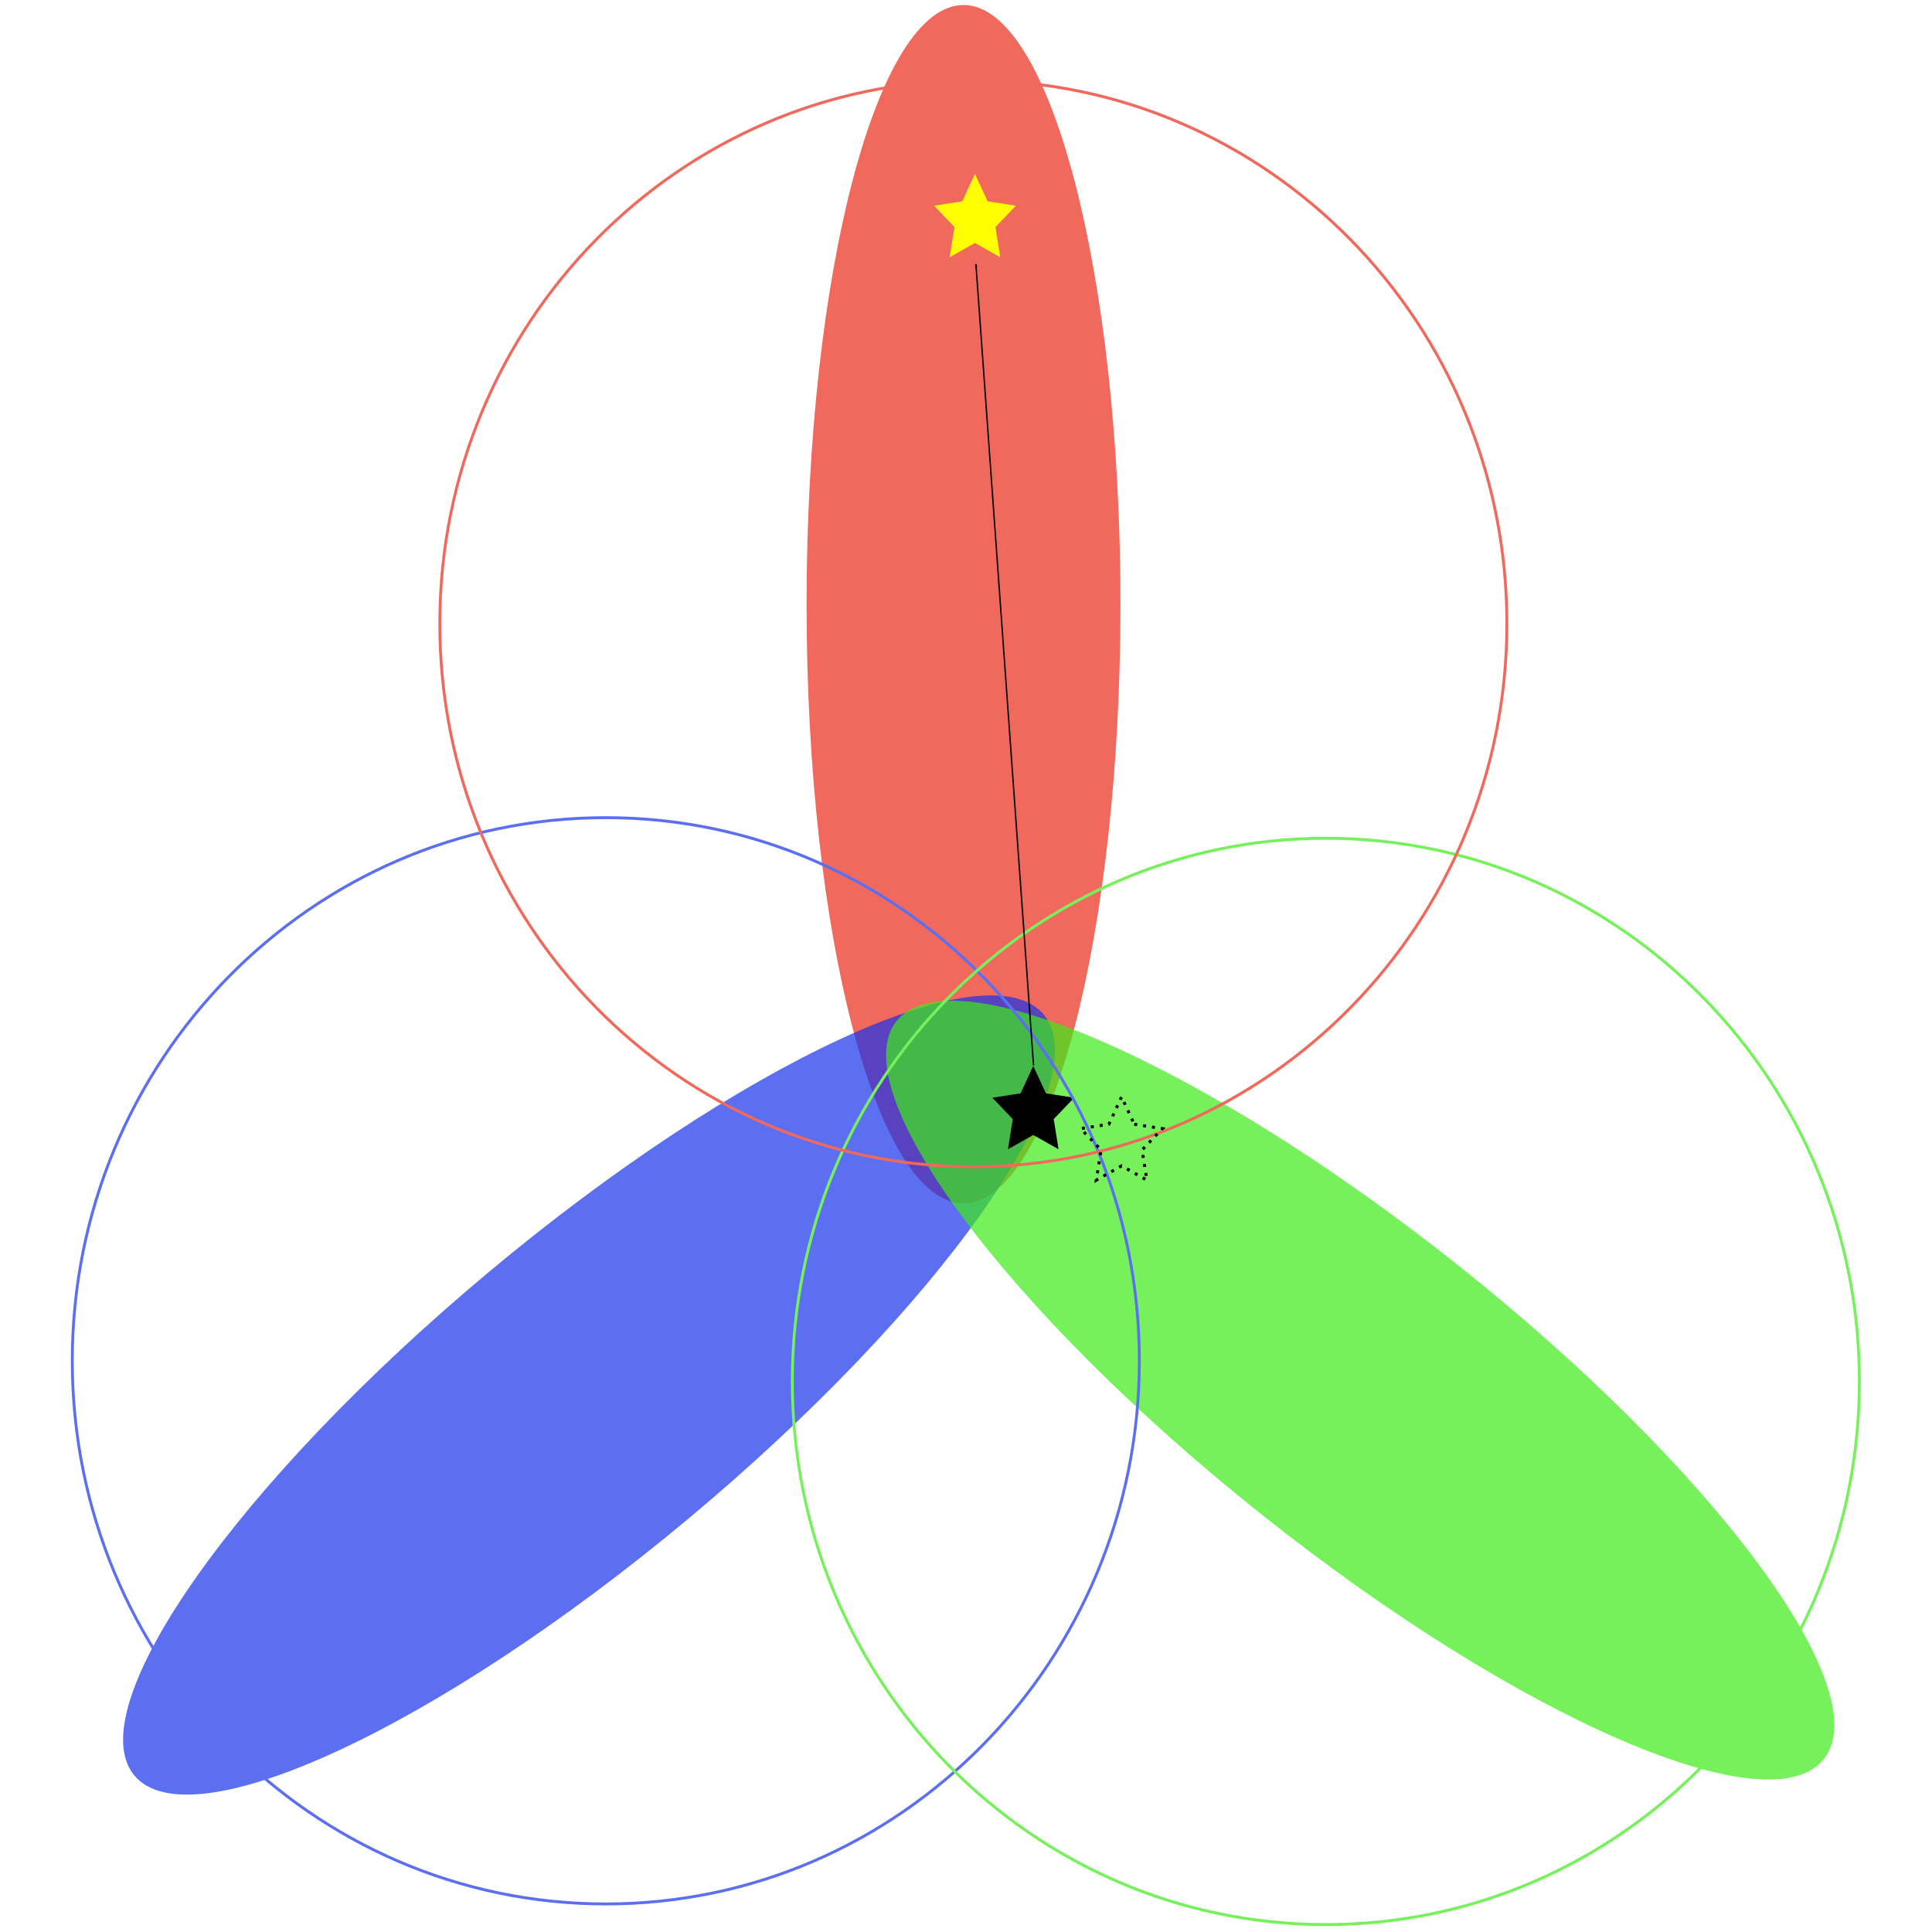 <?xml version="1.0" encoding="UTF-8" standalone="no"?>
<svg
   xmlns:dc="http://purl.org/dc/elements/1.1/"
   xmlns:cc="http://creativecommons.org/ns#"
   xmlns:rdf="http://www.w3.org/1999/02/22-rdf-syntax-ns#"
   xmlns:svg="http://www.w3.org/2000/svg"
   xmlns="http://www.w3.org/2000/svg"
   xmlns:xlink="http://www.w3.org/1999/xlink"
   xmlns:sodipodi="http://sodipodi.sourceforge.net/DTD/sodipodi-0.dtd"
   xmlns:inkscape="http://www.inkscape.org/namespaces/inkscape"
   version="1.1"
   preserveAspectRatio="xMidYMid meet"
   viewBox="0 0 640 640"
   width="640"
   height="640"
   id="svg87"
   sodipodi:docname="roa-ex3.svg"
   inkscape:version="1.0.1 (c497b03c, 2020-09-10)">
  <sodipodi:namedview
     pagecolor="#ffffff"
     bordercolor="#666666"
     borderopacity="1"
     objecttolerance="10"
     gridtolerance="10"
     guidetolerance="10"
     inkscape:pageopacity="0"
     inkscape:pageshadow="2"
     inkscape:window-width="1440"
     inkscape:window-height="878"
     id="namedview89"
     showgrid="false"
     inkscape:zoom="1.0523662"
     inkscape:cx="320"
     inkscape:cy="320"
     inkscape:window-x="0"
     inkscape:window-y="0"
     inkscape:window-maximized="1"
     inkscape:current-layer="g83"
     inkscape:document-rotation="0"
     showguides="false" />
  <defs
     id="defs23">
    <marker
       style="overflow:visible"
       id="Arrow1Lstart"
       refX="0.0"
       refY="0.0"
       orient="auto"
       inkscape:stockid="Arrow1Lstart"
       inkscape:isstock="true">
      <path
         transform="scale(0.8) translate(12.5,0)"
         style="fill-rule:evenodd;stroke:#000000;stroke-width:1pt;stroke-opacity:1;fill:#000000;fill-opacity:1"
         d="M 0.0,0.0 L 5.0,-5.0 L -12.5,0.0 L 5.0,5.0 L 0.0,0.0 z "
         id="path2093" />
    </marker>
    <marker
       style="overflow:visible;"
       id="Arrow1Lend"
       refX="0.0"
       refY="0.0"
       orient="auto"
       inkscape:stockid="Arrow1Lend"
       inkscape:isstock="true">
      <path
         transform="scale(0.8) rotate(180) translate(12.5,0)"
         style="fill-rule:evenodd;stroke:#000000;stroke-width:1pt;stroke-opacity:1;fill:#000000;fill-opacity:1"
         d="M 0.0,0.0 L 5.0,-5.0 L -12.5,0.0 L 5.0,5.0 L 0.0,0.0 z "
         id="path2096" />
    </marker>
    <path
       d="M368.89 219.8C368.89 333.66 344.24 426.11 313.87 426.11C283.51 426.11 258.86 333.66 258.86 219.8C258.86 105.93 283.51 13.49 313.87 13.49C344.24 13.49 368.89 105.93 368.89 219.8Z"
       id="a1vNCi5NYM" />
    <path
       d="M217.48 534.67C129.44 606.87 42.33 646.44 23.07 622.96C3.82 599.48 59.66 521.8 147.7 449.59C235.74 377.38 322.85 337.82 342.11 361.29C361.37 384.77 305.52 462.46 217.48 534.67Z"
       id="a2pXYGAmS0" />
    <path
       d="M486.75 447.06C576.55 517.07 634.3 593.35 615.63 617.3C596.96 641.24 508.9 603.85 419.1 533.84C329.3 463.83 271.55 387.55 290.22 363.6C308.89 339.65 396.95 377.05 486.75 447.06Z"
       id="bMySyK3VJ" />
    <path
       d="M187.02 485.55L196.94 487.06L189.76 494.41L191.46 504.8L182.59 499.89L173.72 504.8L175.42 494.41L168.24 487.06L178.16 485.55L182.59 476.1L187.02 485.55Z"
       id="g6HEetej7P" />
    <path
       d="M457.36 485.55L467.27 487.06L460.1 494.41L461.79 504.8L452.92 499.89L444.06 504.8L445.75 494.41L438.58 487.06L448.49 485.55L452.92 476.1L457.36 485.55Z"
       id="d28UtX3IKc" />
    <path
       d="M318.31 200.55L328.22 202.06L321.05 209.42L322.74 219.8L313.87 214.9L305.01 219.8L306.7 209.42L299.53 202.06L309.44 200.55L313.87 191.1L318.31 200.55Z"
       id="bD5sKDGEn" />
    <path
       d="M343.54 386.16C343.54 401.27 331.79 413.53 317.32 413.53C302.85 413.53 291.1 401.27 291.1 386.16C291.1 371.06 302.85 358.8 317.32 358.8C331.79 358.8 343.54 371.06 343.54 386.16Z"
       id="f2swB1TMPV" />
    <path
       d="M375.51 480.35C375.51 583.57 291.71 667.38 188.48 667.38C85.26 667.38 1.46 583.57 1.46 480.35C1.46 377.13 85.26 293.32 188.48 293.32C291.71 293.32 375.51 377.13 375.51 480.35Z"
       id="b2PON52hCY" />
    <path
       d="M627.91 487.45C627.91 590.67 544.11 674.48 440.88 674.48C337.66 674.48 253.86 590.67 253.86 487.45C253.86 384.23 337.66 300.42 440.88 300.42C544.11 300.42 627.91 384.23 627.91 487.45Z"
       id="b1jQ3tvgFN" />
    <path
       d="M504.35 226.5C504.35 329.72 420.54 413.53 317.32 413.53C214.1 413.53 130.29 329.72 130.29 226.5C130.29 123.28 214.1 39.47 317.32 39.47C420.54 39.47 504.35 123.28 504.35 226.5Z"
       id="e1TCzdDJE0" />
    <path
       d="M321.73 408.08C321.73 410.84 319.49 413.08 316.73 413.08C313.98 413.08 311.73 410.84 311.73 408.08C311.73 405.32 313.98 403.08 316.73 403.08C319.49 403.08 321.73 405.32 321.73 408.08Z"
       id="akIpPFLTa" />
    <path
       d="M307.06 371.67C307.06 374.43 304.82 376.67 302.06 376.67C299.3 376.67 297.06 374.43 297.06 371.67C297.06 368.91 299.3 366.67 302.06 366.67C304.82 366.67 307.06 368.91 307.06 371.67Z"
       id="i13pxMT7RS" />
    <path
       d="M339.04 371.67C339.04 374.43 336.8 376.67 334.04 376.67C331.29 376.67 329.04 374.43 329.04 371.67C329.04 368.91 331.29 366.67 334.04 366.67C336.8 366.67 339.04 368.91 339.04 371.67Z"
       id="c1YnXsxhwZ" />
  </defs>
  <g
     id="g85"
     transform="matrix(0.945,0,0,0.962,22.565,-11.314)">
    <g
       id="g83">
      <use
         xlink:href="#a1vNCi5NYM"
         opacity="1"
         fill="#ec2a18"
         fill-opacity="0.7"
         id="use25"
         x="0"
         y="0"
         width="100%"
         height="100%" />
      <use
         xlink:href="#a2pXYGAmS0"
         opacity="1"
         fill="#1833ec"
         fill-opacity="0.7"
         id="use29"
         x="0"
         y="0"
         width="100%"
         height="100%" />
      <use
         xlink:href="#bMySyK3VJ"
         opacity="1"
         fill="#3dec18"
         fill-opacity="0.7"
         id="use33"
         x="0"
         y="0"
         width="100%"
         height="100%" />
      <use
         xlink:href="#d28UtX3IKc"
         opacity="1"
         fill="#000000"
         fill-opacity="1"
         id="use41"
         x="0"
         y="0"
         width="100%"
         height="100%"
         transform="translate(-114.604,-97.295)"
         style="fill:#000000;fill-opacity:1;stroke:none;stroke-width:1.048;stroke-miterlimit:4;stroke-dasharray:1.048, 2.097;stroke-dashoffset:0;stroke-opacity:1" />
      <use
         xlink:href="#bD5sKDGEn"
         opacity="1"
         fill="#000000"
         fill-opacity="1"
         id="use45"
         x="0"
         y="0"
         width="100%"
         height="100%"
         transform="translate(4.021,-119.463)"
         style="fill:#ffff00" />
      <path
         d="m 375.51,480.35 c 0,103.22 -83.8,187.03 -187.03,187.03 -103.22,0 -187.02,-83.81 -187.02,-187.03 0,-103.22 83.8,-187.03 187.02,-187.03 103.23,0 187.03,83.81 187.03,187.03 z"
         id="use53"
         style="fill-opacity:0;stroke:#5c6ff1;stroke-width:1;stroke-opacity:1" />
      <path
         d="m 627.91,487.45 c 0,103.22 -83.8,187.03 -187.03,187.03 -103.22,0 -187.02,-83.81 -187.02,-187.03 0,-103.22 83.8,-187.03 187.02,-187.03 103.23,0 187.03,83.81 187.03,187.03 z"
         id="use59"
         style="fill-opacity:0;stroke:#76f15c;stroke-width:1;stroke-opacity:1" />
      <use
         xlink:href="#e1TCzdDJE0"
         opacity="1"
         fill-opacity="0"
         stroke="#f1695c"
         stroke-width="1"
         stroke-opacity="1"
         id="use65"
         x="0"
         y="0"
         width="100%"
         height="100%" />
      <path
         style="fill:none;stroke:#000000;stroke-width:0.483px;stroke-linecap:butt;stroke-linejoin:miter;stroke-opacity:1;marker-end:url(#Arrow1Lend)"
         d="M 338.427,378.621 318.218,102.699"
         id="path1469" />
      <use
         xlink:href="#d28UtX3IKc"
         opacity="1"
         fill="#000000"
         fill-opacity="1"
         id="use41-3"
         x="0"
         y="0"
         width="100%"
         height="100%"
         transform="translate(-83.644,-86.662)"
         style="stroke:#000000;stroke-opacity:1;stroke-width:1.048;stroke-miterlimit:4;stroke-dasharray:1.048,2.097;stroke-dashoffset:0;fill:none" />
    </g>
  </g>
</svg>
